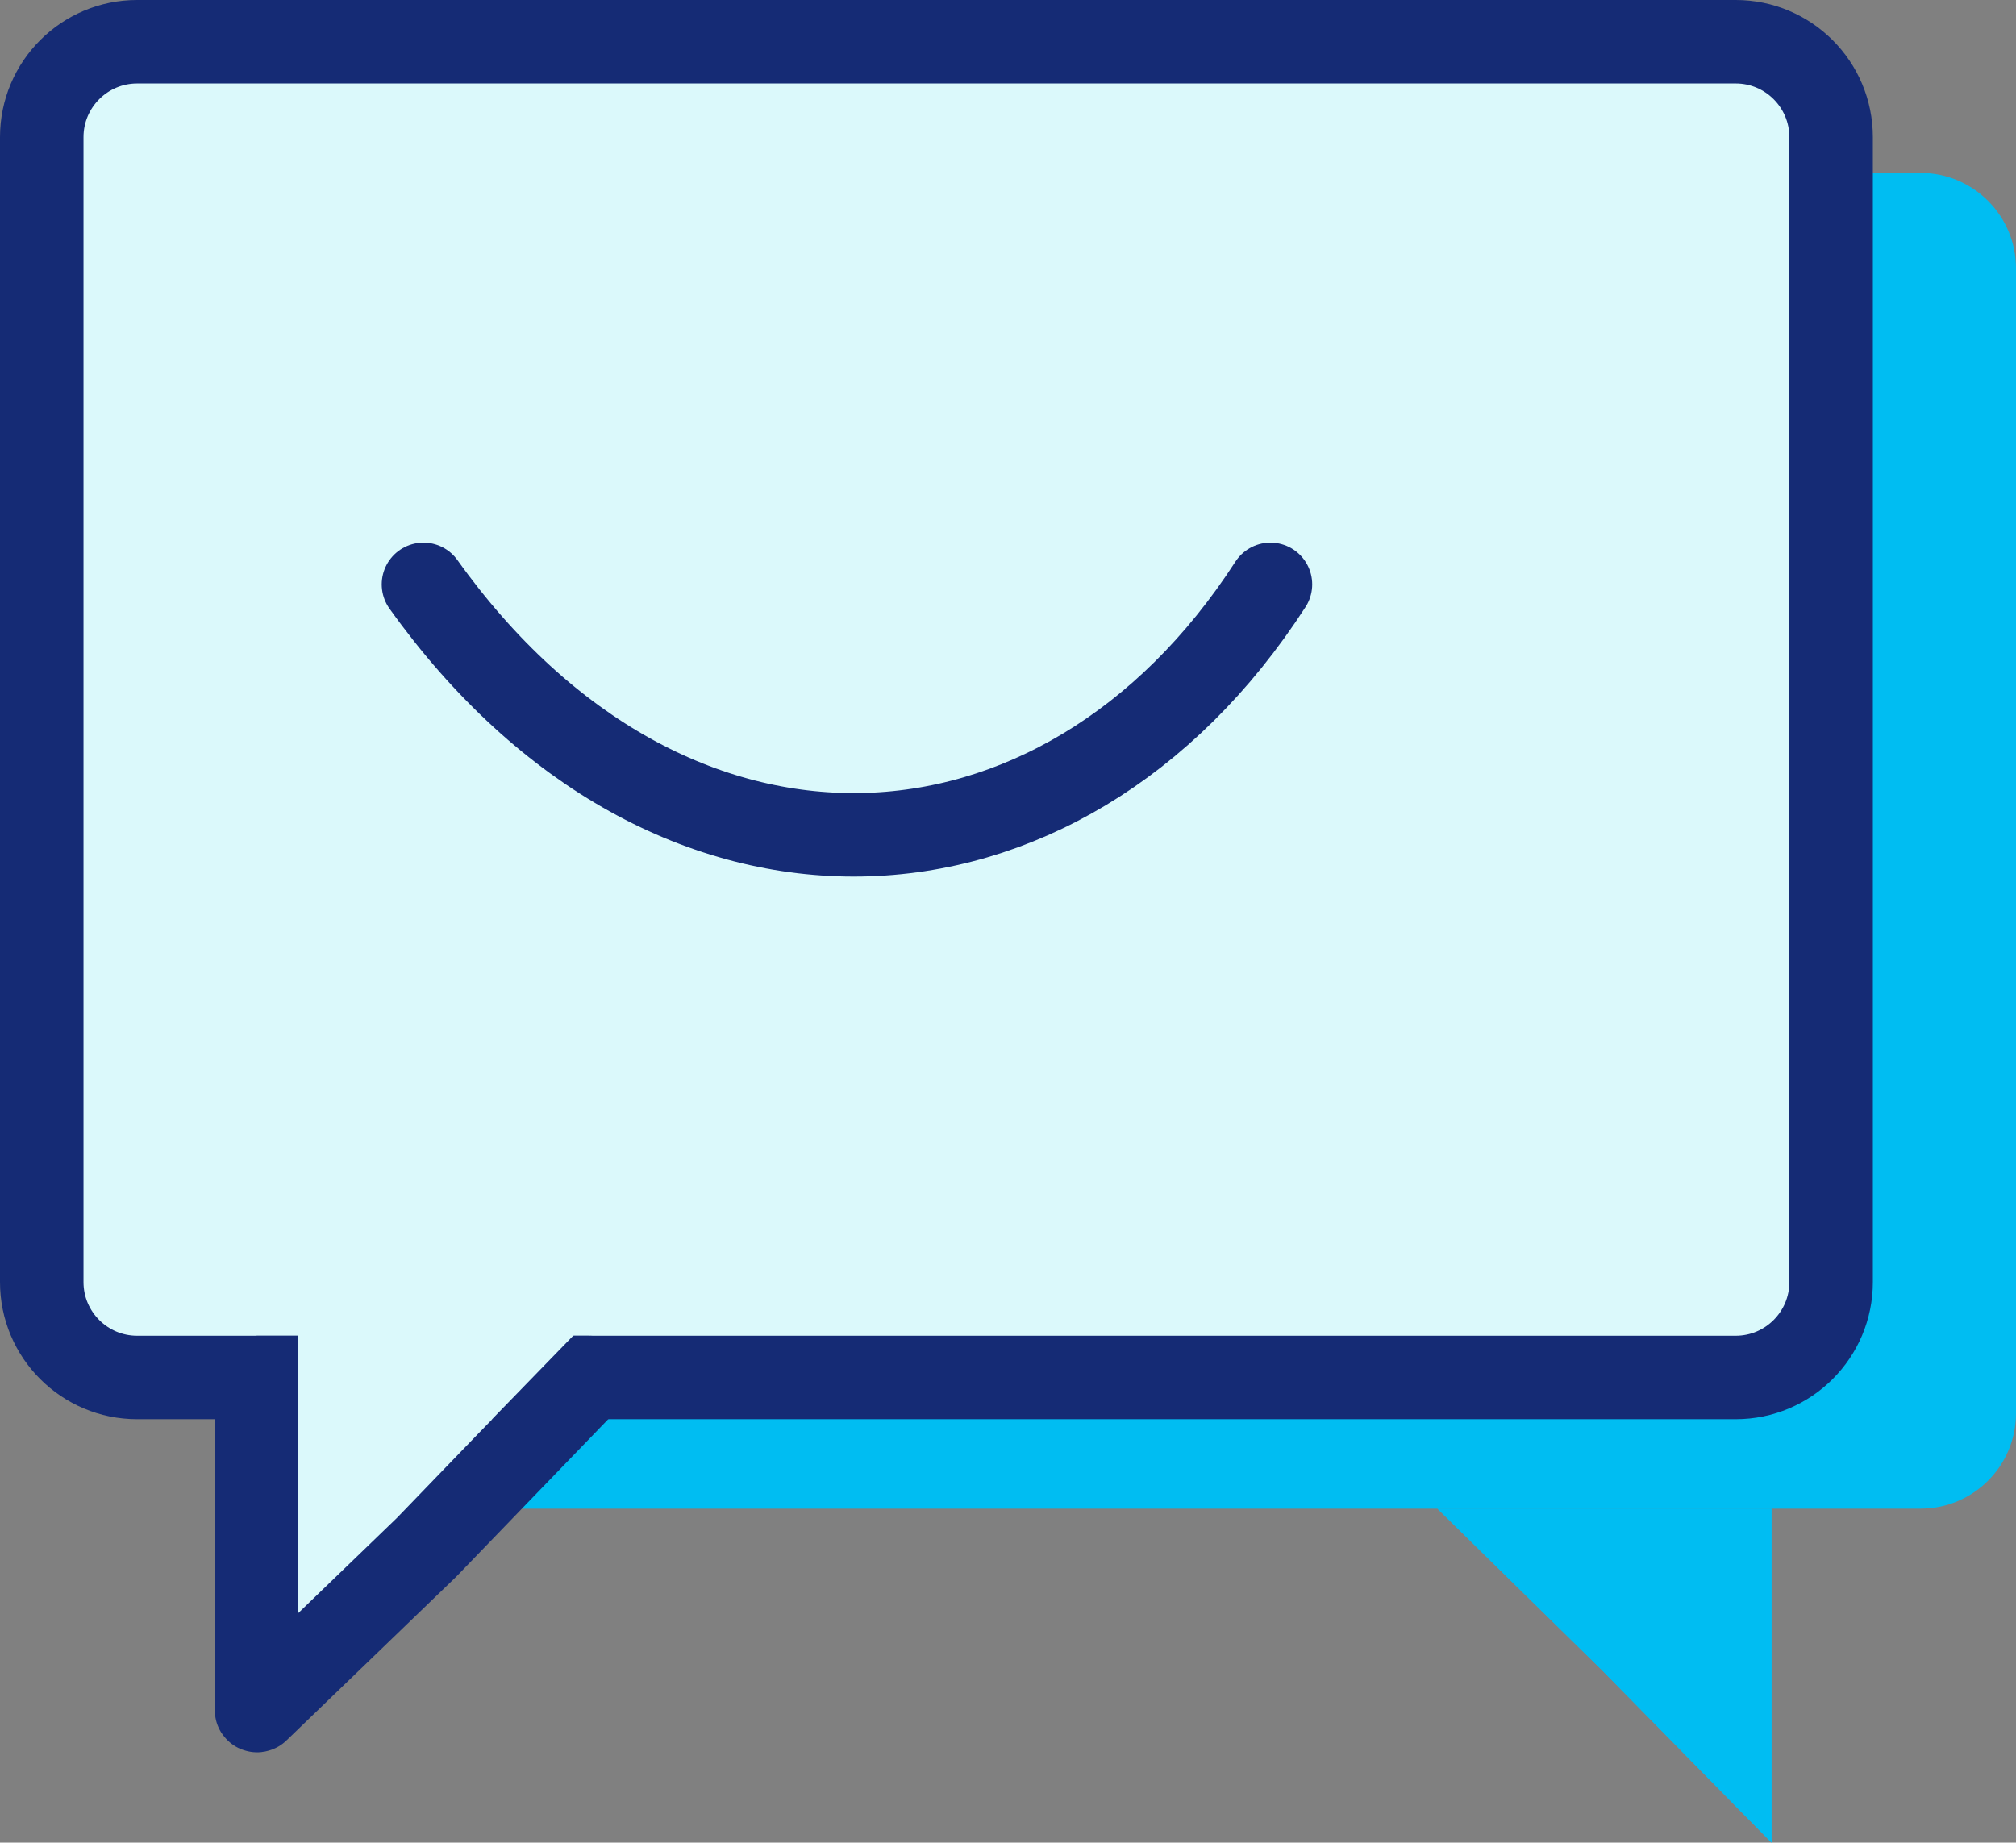 <svg width="338" height="309" viewBox="0 0 338 309" fill="none" xmlns="http://www.w3.org/2000/svg">
<rect x="0" y="0" width="338" height="309" fill="#808080" stroke="none"/>
<path d="M54 34H322C328.075 34 333 38.925 333 45V237C333 243.075 328.075 248 322 248H54C47.925 248 43 243.075 43 237V45C43 38.925 47.925 34 54 34Z" fill="#00BDF2" stroke="#00BDF2" stroke-width="10"/>
<path d="M7 23C7 14.163 14.163 7 23 7H291C299.837 7 307 14.163 307 23V215C307 223.837 299.837 231 291 231H123.5H85.5H63.5H23C14.163 231 7 223.837 7 215V23Z" fill="#DBF9FB" stroke="#152B75" stroke-width="14" stroke-miterlimit="5.498"/>
<path d="M71 98C112.224 155.676 177.946 152.298 213 98" stroke="#152B75" stroke-width="14" stroke-linecap="round"/>
<path d="M241 253H297V309L268.5 280L241 253Z" fill="#00BDF2"/>
<path d="M268.85 279.643L242.223 253.5H296.5V307.778L268.857 279.65L268.857 279.649L268.85 279.643Z" stroke="#00BDF2" stroke-opacity="0.976"/>
<path d="M43 231.1C43 231.045 43.045 231 43.1 231H98.764C98.853 231 98.898 231.106 98.837 231.169L71.5 259.5L43.169 286.837C43.106 286.898 43 286.853 43 286.765V231.1Z" fill="#DBF9FB" stroke="#152B75" stroke-width="14"/>
<path d="M50 230.3L81.5 230.3" stroke="#DBF9FB" stroke-width="17"/>
<path d="M79 233V220.5H99.5L82.5 238L80.5 240L79 233Z" fill="#DBF9FB"/>
</svg>
